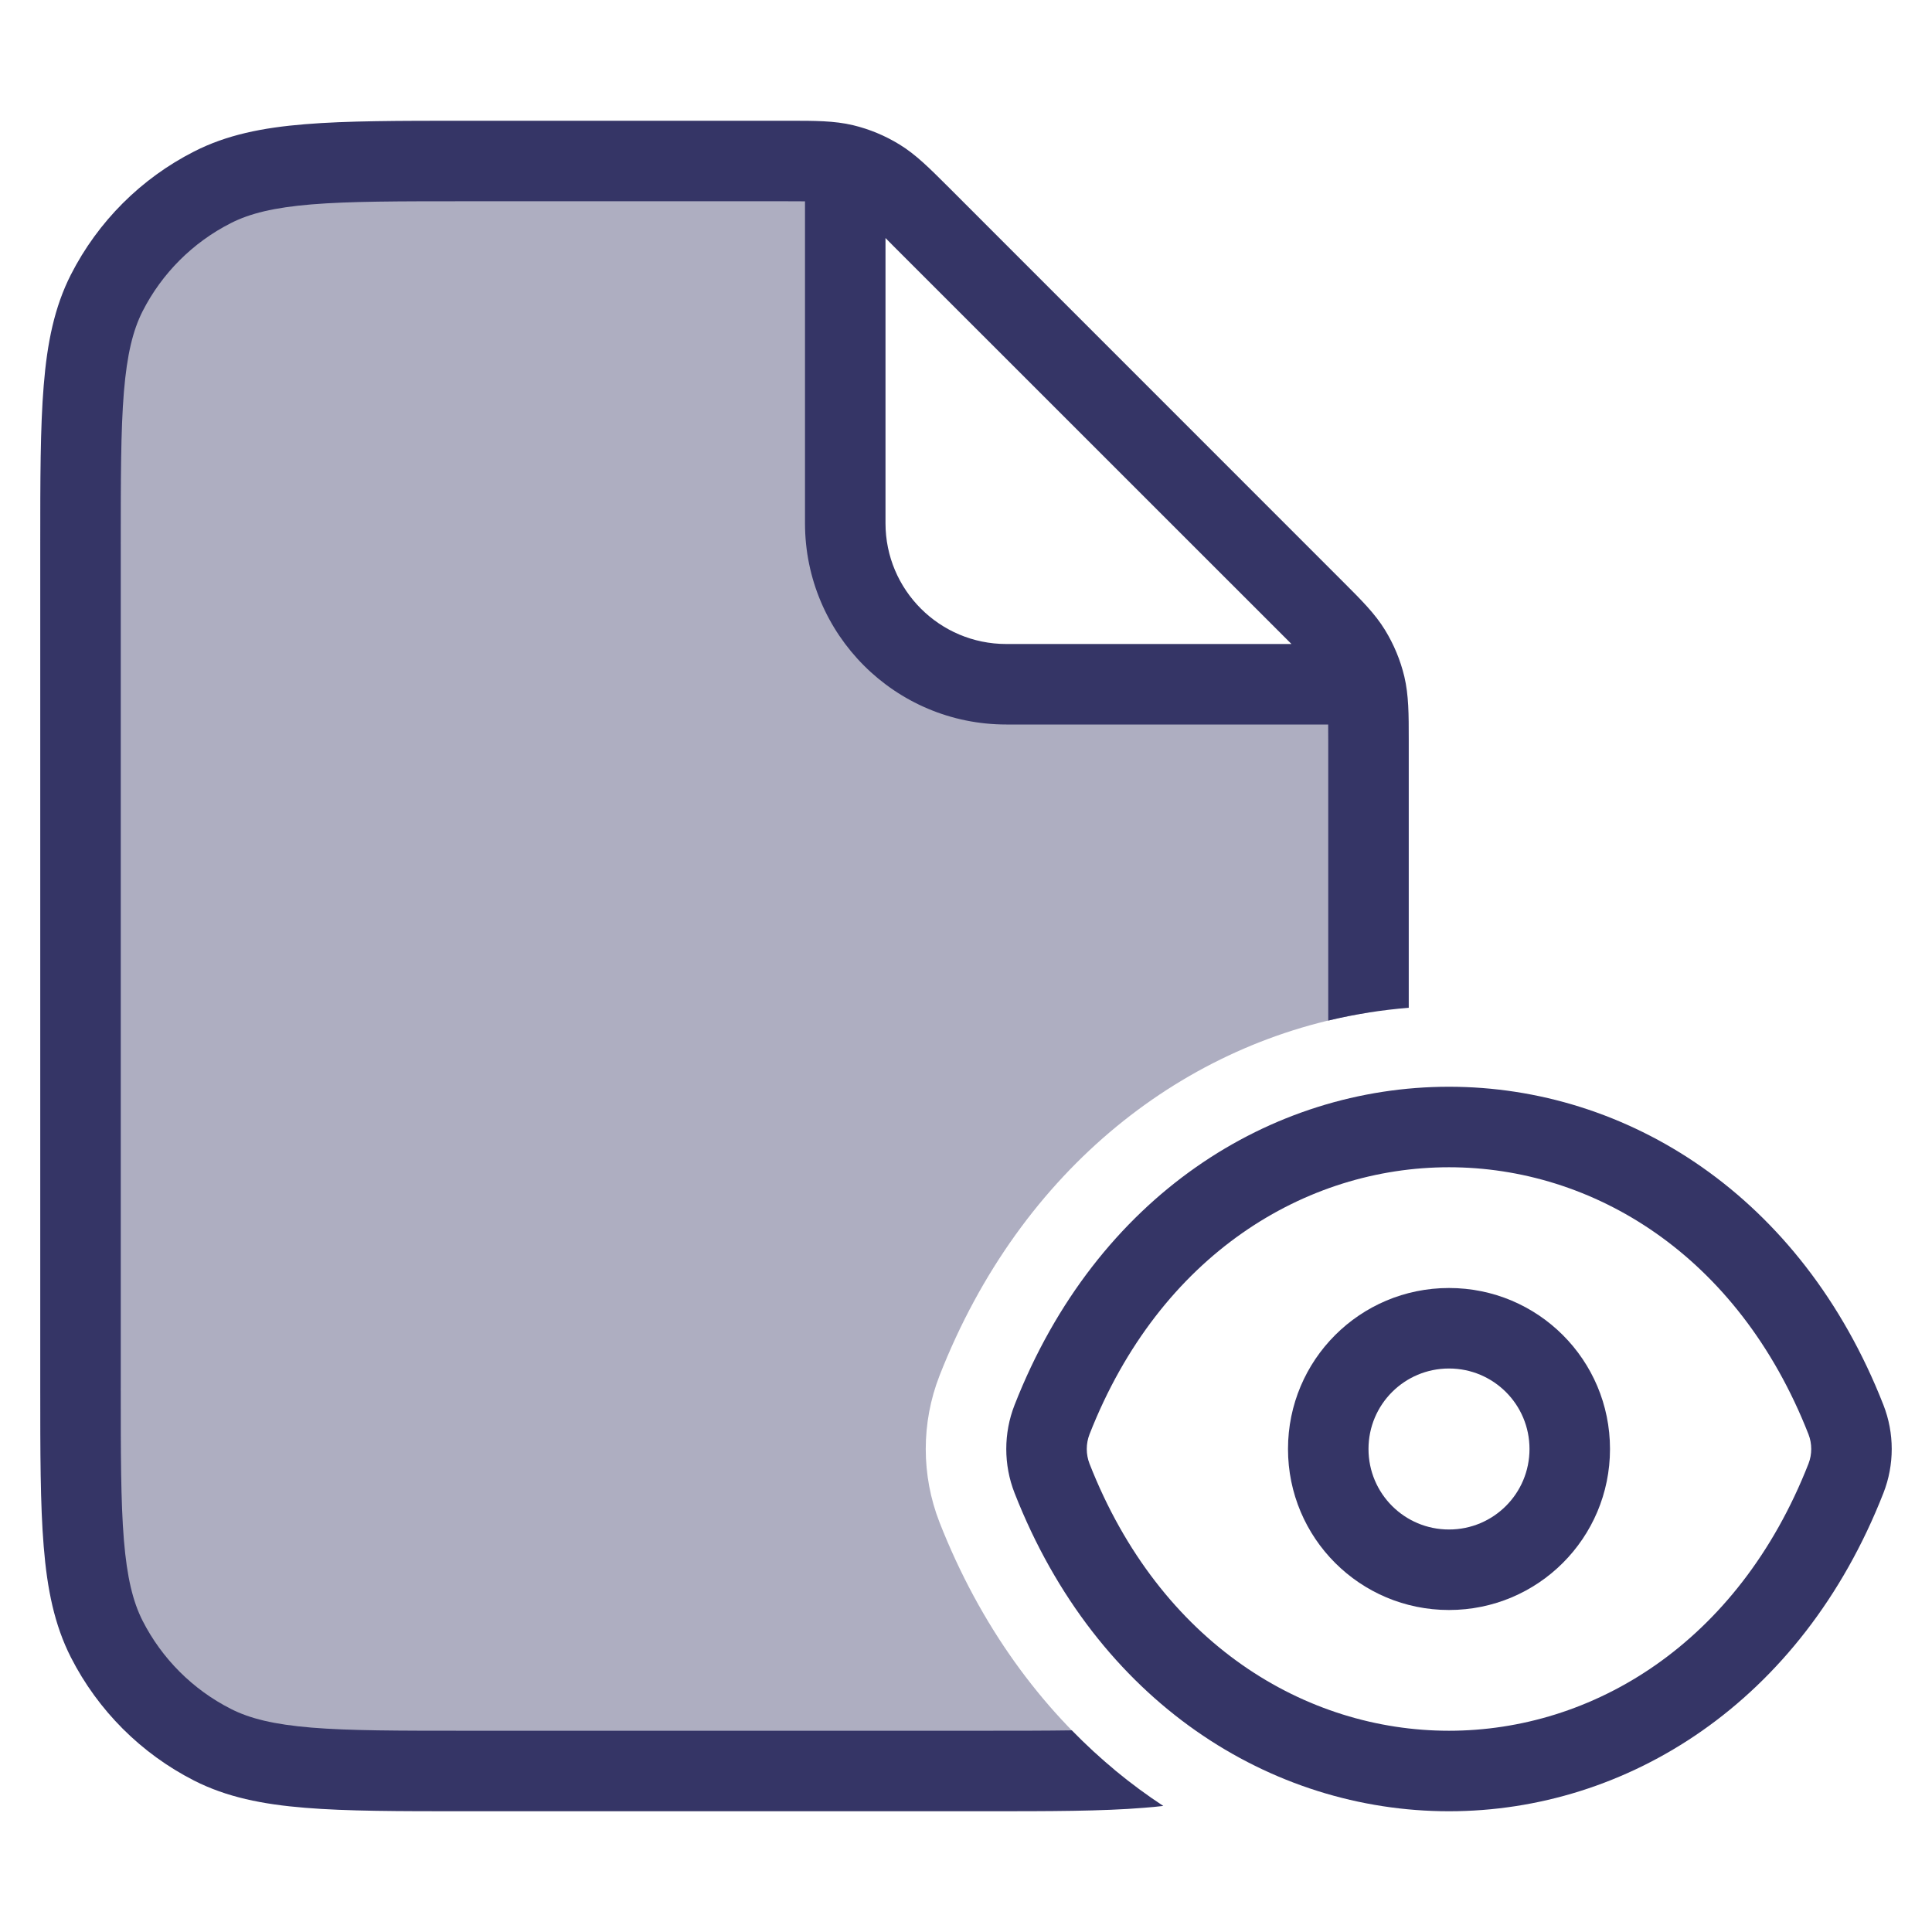 <svg width="24" height="24" viewBox="0 0 24 24" fill="none" xmlns="http://www.w3.org/2000/svg">
<path opacity="0.4" d="M10.5 6.5V2.085C10.463 2.074 10.426 2.064 10.389 2.055C10.158 2 9.914 2 9.425 2H5.8C4.12 2 3.28 2 2.638 2.327C2.074 2.615 1.615 3.074 1.327 3.638C1 4.28 1 5.12 1 6.8V17.2C1 18.88 1 19.72 1.327 20.362C1.615 20.927 2.074 21.385 2.638 21.673C3.28 22 4.12 22 5.8 22H12.2C12.864 22 13.397 22 13.838 21.98C12.93 21.223 12.174 20.193 11.671 18.911C11.443 18.327 11.443 17.673 11.671 17.089C12.687 14.495 14.742 12.934 17 12.578V9.575C17 9.086 17 8.842 16.945 8.612C16.936 8.574 16.926 8.537 16.915 8.5H12.5C11.395 8.5 10.5 7.605 10.5 6.5Z" fill="#353566"/>
<path fill-rule="evenodd" clip-rule="evenodd" d="M9.756 2.5C9.853 2.5 9.933 2.5 10 2.501V6.5C10 7.881 11.119 9 12.5 9H16.499C16.5 9.067 16.5 9.147 16.5 9.244V12.678C16.828 12.599 17.163 12.546 17.5 12.519L17.5 9.193C17.5 8.876 17.5 8.636 17.445 8.404C17.396 8.2 17.315 8.005 17.205 7.826C17.081 7.623 16.911 7.454 16.687 7.23L11.771 2.313C11.546 2.089 11.377 1.919 11.174 1.795C10.995 1.685 10.8 1.604 10.596 1.555C10.364 1.5 10.124 1.5 9.807 1.5L5.778 1.5C4.957 1.5 4.31 1.5 3.789 1.543C3.258 1.586 2.814 1.676 2.411 1.882C1.752 2.217 1.217 2.752 0.881 3.411C0.676 3.814 0.586 4.258 0.543 4.789C0.5 5.31 0.5 5.957 0.5 6.778V17.222C0.5 18.044 0.5 18.691 0.543 19.211C0.586 19.742 0.676 20.186 0.881 20.589C1.217 21.248 1.752 21.783 2.411 22.119C2.814 22.324 3.258 22.414 3.789 22.457C4.31 22.5 4.957 22.5 5.778 22.5H12.222C13.043 22.5 13.691 22.5 14.211 22.457C14.293 22.451 14.373 22.443 14.451 22.434C14.047 22.169 13.665 21.855 13.314 21.495C12.995 21.5 12.628 21.5 12.2 21.5H5.8C4.952 21.5 4.345 21.5 3.87 21.461C3.401 21.422 3.104 21.349 2.865 21.227C2.395 20.988 2.012 20.605 1.772 20.135C1.651 19.896 1.578 19.599 1.539 19.13C1.5 18.654 1.5 18.048 1.5 17.2V6.8C1.5 5.952 1.5 5.346 1.539 4.87C1.578 4.401 1.651 4.104 1.772 3.865C2.012 3.395 2.395 3.012 2.865 2.773C3.104 2.651 3.401 2.578 3.87 2.539C4.345 2.5 4.952 2.5 5.8 2.5H9.756ZM15.944 7.901L16.043 8H12.5C11.672 8 11 7.328 11 6.5V2.957L11.099 3.057L15.944 7.901Z" fill="#353566"/>
<path fill-rule="evenodd" clip-rule="evenodd" d="M18 16C16.894 16 16 16.894 16 18C16 19.106 16.894 20 18 20C19.106 20 20 19.106 20 18C20 16.894 19.106 16 18 16ZM17 18C17 17.447 17.447 17 18 17C18.553 17 19 17.447 19 18C19 18.553 18.553 19 18 19C17.447 19 17 18.553 17 18Z" fill="#353566"/>
<path fill-rule="evenodd" clip-rule="evenodd" d="M18 13.5C20.207 13.5 22.377 14.847 23.397 17.454C23.534 17.804 23.534 18.196 23.397 18.546C22.377 21.153 20.207 22.5 18 22.5C15.793 22.5 13.623 21.153 12.603 18.546C12.466 18.196 12.466 17.804 12.603 17.454C13.623 14.847 15.793 13.5 18 13.5ZM18 14.5C16.224 14.5 14.412 15.577 13.534 17.818C13.489 17.934 13.489 18.066 13.534 18.182C14.412 20.423 16.224 21.5 18 21.5C19.776 21.5 21.588 20.423 22.466 18.182C22.511 18.066 22.511 17.934 22.466 17.818C21.588 15.577 19.776 14.5 18 14.5Z" fill="#353566"/>
</svg>
